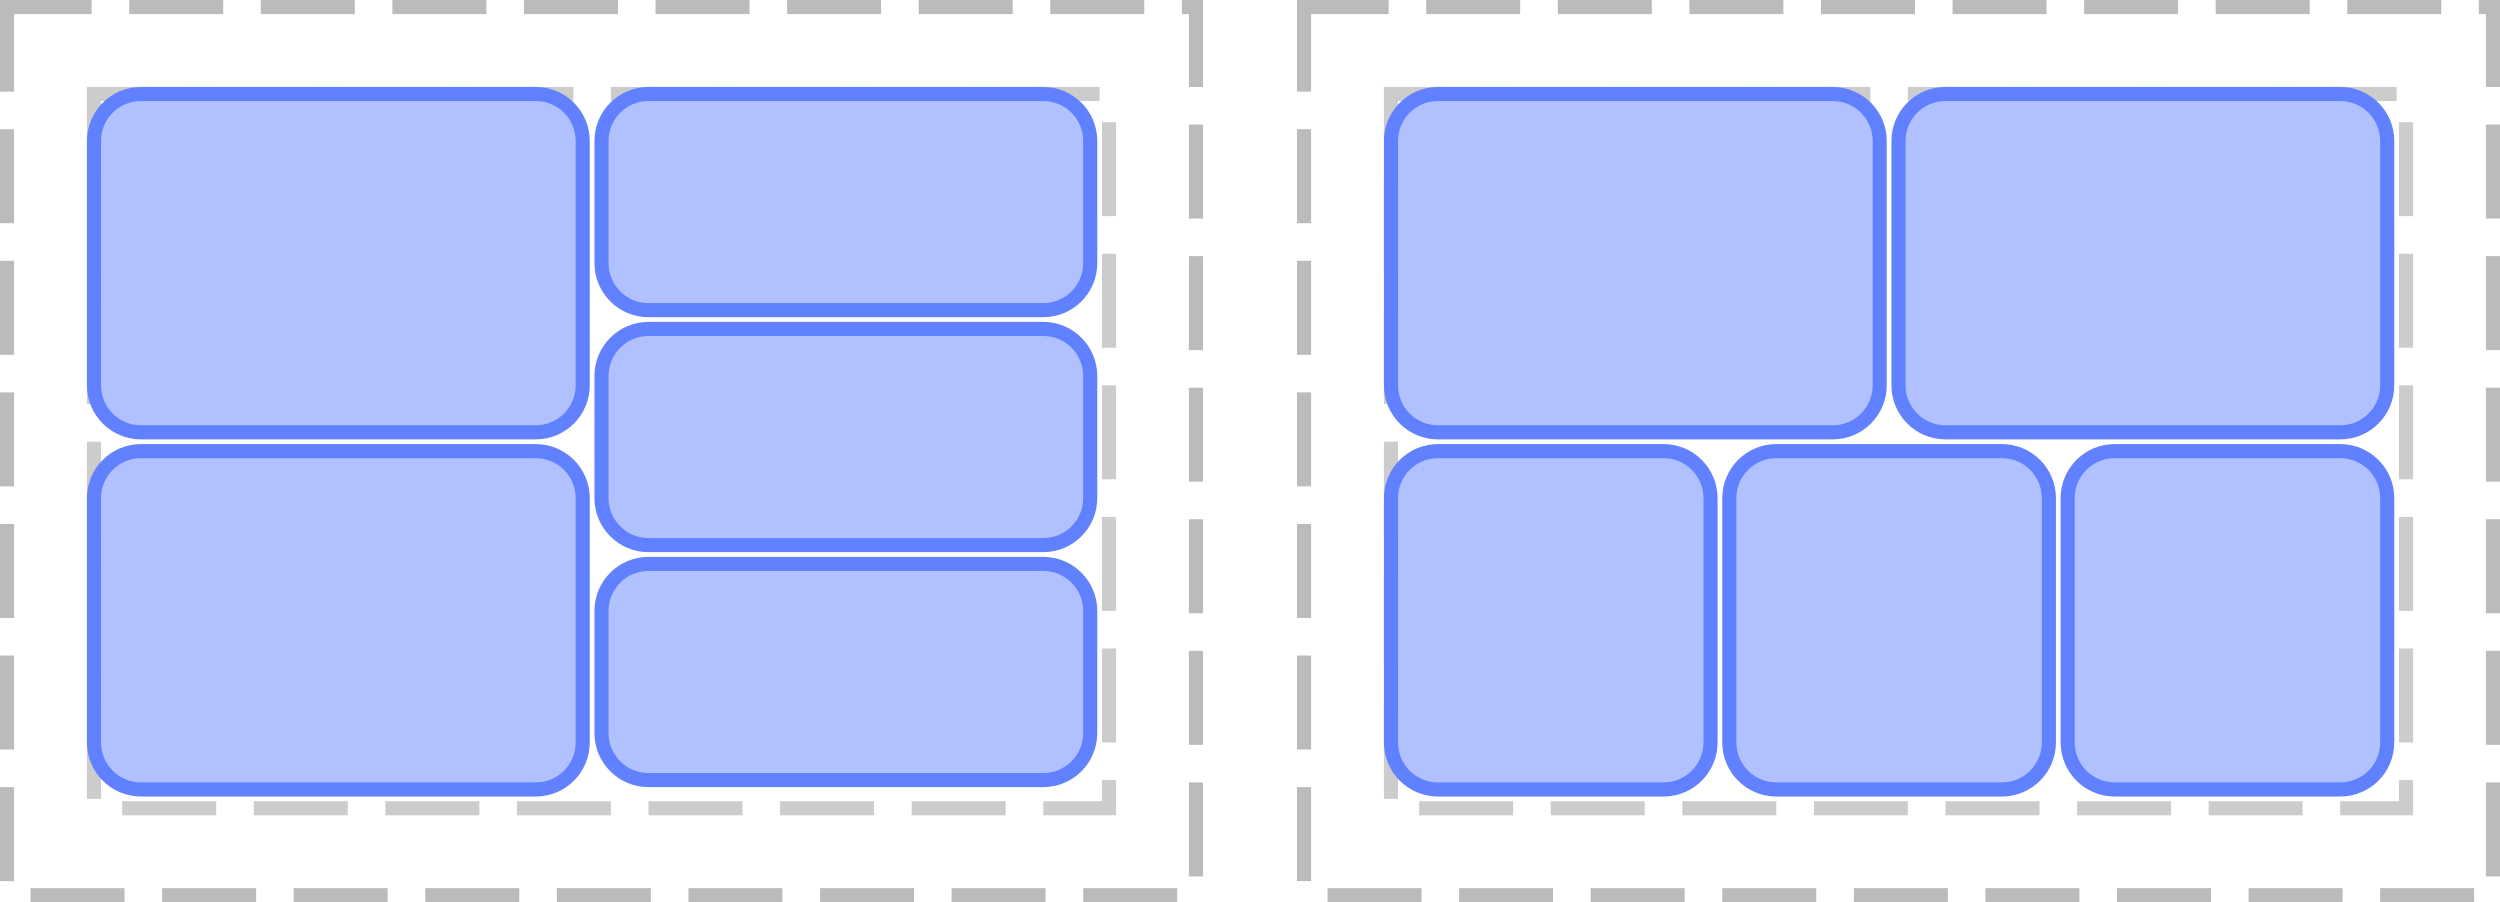 <?xml version="1.0" encoding="UTF-8"?>
<svg xmlns="http://www.w3.org/2000/svg" xmlns:xlink="http://www.w3.org/1999/xlink" width="266pt" height="96pt" viewBox="0 0 266 96" version="1.1">
<g id="surface2">
<path style="fill:none;stroke-width:1.5;stroke-linecap:butt;stroke-linejoin:miter;stroke:rgb(0%,0%,0%);stroke-opacity:0.267;stroke-dasharray:10,4;stroke-dashoffset:1;stroke-miterlimit:10;" d="M 0.75 0.75 L 127.25 0.75 L 127.25 95.25 L 0.75 95.25 Z M 0.75 0.75 "/>
<path style="fill:none;stroke-width:1.5;stroke-linecap:butt;stroke-linejoin:miter;stroke:rgb(0%,0%,0%);stroke-opacity:0.2;stroke-dasharray:10,4;stroke-dashoffset:1;stroke-miterlimit:10;" d="M 10 10 L 118 10 L 118 86 L 10 86 Z M 10 10 "/>
<path style="fill:none;stroke-width:1.5;stroke-linecap:butt;stroke-linejoin:miter;stroke:rgb(0%,0%,0%);stroke-opacity:0.267;stroke-dasharray:10,4;stroke-dashoffset:1;stroke-miterlimit:10;" d="M 138.75 0.75 L 265.25 0.75 L 265.25 95.25 L 138.75 95.25 Z M 138.75 0.75 "/>
<path style="fill:none;stroke-width:1.5;stroke-linecap:butt;stroke-linejoin:miter;stroke:rgb(0%,0%,0%);stroke-opacity:0.2;stroke-dasharray:10,4;stroke-dashoffset:1;stroke-miterlimit:10;" d="M 148 10 L 256 10 L 256 86 L 148 86 Z M 148 10 "/>
<path style="fill:none;stroke-width:1.5;stroke-linecap:butt;stroke-linejoin:miter;stroke:rgb(38.039%,50.588%,100%);stroke-opacity:1;stroke-miterlimit:10;" d="M 0 5 C 0 2.238 2.238 0 5 0 L 47 0 C 49.762 0 52 2.238 52 5 L 52 31 C 52 33.762 49.762 36 47 36 L 5 36 C 2.238 36 0 33.762 0 31 Z M 0 5 " transform="matrix(1,0,0,1,10,10)"/>
<path style=" stroke:none;fill-rule:nonzero;fill:rgb(38.039%,50.588%,100%);fill-opacity:0.49;" d="M 10 15 C 10 12.238 12.238 10 15 10 L 57 10 C 59.762 10 62 12.238 62 15 L 62 41 C 62 43.762 59.762 46 57 46 L 15 46 C 12.238 46 10 43.762 10 41 Z M 10 15 "/>
<path style="fill:none;stroke-width:1.5;stroke-linecap:butt;stroke-linejoin:miter;stroke:rgb(38.039%,50.588%,100%);stroke-opacity:1;stroke-miterlimit:10;" d="M 0 5 C 0 2.238 2.238 0 5 0 L 47 0 C 49.762 0 52 2.238 52 5 L 52 31 C 52 33.762 49.762 36 47 36 L 5 36 C 2.238 36 0 33.762 0 31 Z M 0 5 " transform="matrix(1,0,0,1,10,48)"/>
<path style=" stroke:none;fill-rule:nonzero;fill:rgb(38.039%,50.588%,100%);fill-opacity:0.49;" d="M 10 53 C 10 50.238 12.238 48 15 48 L 57 48 C 59.762 48 62 50.238 62 53 L 62 79 C 62 81.762 59.762 84 57 84 L 15 84 C 12.238 84 10 81.762 10 79 Z M 10 53 "/>
<path style="fill:none;stroke-width:1.5;stroke-linecap:butt;stroke-linejoin:miter;stroke:rgb(38.039%,50.588%,100%);stroke-opacity:1;stroke-miterlimit:10;" d="M 0 5 C 0 2.238 2.238 0 5 0 L 47 0 C 49.762 0 52 2.238 52 5 L 52 18 C 52 20.762 49.762 23 47 23 L 5 23 C 2.238 23 0 20.762 0 18 Z M 0 5 " transform="matrix(1,0,0,1,64,10)"/>
<path style=" stroke:none;fill-rule:nonzero;fill:rgb(38.039%,50.588%,100%);fill-opacity:0.49;" d="M 64 15 C 64 12.238 66.238 10 69 10 L 111 10 C 113.762 10 116 12.238 116 15 L 116 28 C 116 30.762 113.762 33 111 33 L 69 33 C 66.238 33 64 30.762 64 28 Z M 64 15 "/>
<path style="fill:none;stroke-width:1.5;stroke-linecap:butt;stroke-linejoin:miter;stroke:rgb(38.039%,50.588%,100%);stroke-opacity:1;stroke-miterlimit:10;" d="M 0 5 C 0 2.238 2.238 0 5 0 L 47 0 C 49.762 0 52 2.238 52 5 L 52 18 C 52 20.762 49.762 23 47 23 L 5 23 C 2.238 23 0 20.762 0 18 Z M 0 5 " transform="matrix(1,0,0,1,64,35)"/>
<path style=" stroke:none;fill-rule:nonzero;fill:rgb(38.039%,50.588%,100%);fill-opacity:0.49;" d="M 64 40 C 64 37.238 66.238 35 69 35 L 111 35 C 113.762 35 116 37.238 116 40 L 116 53 C 116 55.762 113.762 58 111 58 L 69 58 C 66.238 58 64 55.762 64 53 Z M 64 40 "/>
<path style="fill:none;stroke-width:1.5;stroke-linecap:butt;stroke-linejoin:miter;stroke:rgb(38.039%,50.588%,100%);stroke-opacity:1;stroke-miterlimit:10;" d="M 0 5 C 0 2.238 2.238 0 5 0 L 47 0 C 49.762 0 52 2.238 52 5 L 52 18 C 52 20.762 49.762 23 47 23 L 5 23 C 2.238 23 0 20.762 0 18 Z M 0 5 " transform="matrix(1,0,0,1,64,60)"/>
<path style=" stroke:none;fill-rule:nonzero;fill:rgb(38.039%,50.588%,100%);fill-opacity:0.49;" d="M 64 65 C 64 62.238 66.238 60 69 60 L 111 60 C 113.762 60 116 62.238 116 65 L 116 78 C 116 80.762 113.762 83 111 83 L 69 83 C 66.238 83 64 80.762 64 78 Z M 64 65 "/>
<path style="fill:none;stroke-width:1.5;stroke-linecap:butt;stroke-linejoin:miter;stroke:rgb(38.039%,50.588%,100%);stroke-opacity:1;stroke-miterlimit:10;" d="M 0 5 C 0 2.238 2.238 0 5 0 L 47 0 C 49.762 0 52 2.238 52 5 L 52 31 C 52 33.762 49.762 36 47 36 L 5 36 C 2.238 36 0 33.762 0 31 Z M 0 5 " transform="matrix(1,0,0,1,148,10)"/>
<path style=" stroke:none;fill-rule:nonzero;fill:rgb(38.039%,50.588%,100%);fill-opacity:0.49;" d="M 148 15 C 148 12.238 150.238 10 153 10 L 195 10 C 197.762 10 200 12.238 200 15 L 200 41 C 200 43.762 197.762 46 195 46 L 153 46 C 150.238 46 148 43.762 148 41 Z M 148 15 "/>
<path style="fill:none;stroke-width:1.5;stroke-linecap:butt;stroke-linejoin:miter;stroke:rgb(38.039%,50.588%,100%);stroke-opacity:1;stroke-miterlimit:10;" d="M 0 5 C 0 2.238 2.238 0 5 0 L 47 0 C 49.762 0 52 2.238 52 5 L 52 31 C 52 33.762 49.762 36 47 36 L 5 36 C 2.238 36 0 33.762 0 31 Z M 0 5 " transform="matrix(1,0,0,1,202,10)"/>
<path style=" stroke:none;fill-rule:nonzero;fill:rgb(38.039%,50.588%,100%);fill-opacity:0.49;" d="M 202 15 C 202 12.238 204.238 10 207 10 L 249 10 C 251.762 10 254 12.238 254 15 L 254 41 C 254 43.762 251.762 46 249 46 L 207 46 C 204.238 46 202 43.762 202 41 Z M 202 15 "/>
<path style="fill:none;stroke-width:1.5;stroke-linecap:butt;stroke-linejoin:miter;stroke:rgb(38.039%,50.588%,100%);stroke-opacity:1;stroke-miterlimit:10;" d="M 0 5 C 0 2.238 2.238 0 5 0 L 29 0 C 31.762 0 34 2.238 34 5 L 34 31 C 34 33.762 31.762 36 29 36 L 5 36 C 2.238 36 0 33.762 0 31 Z M 0 5 " transform="matrix(1,0,0,1,148,48)"/>
<path style=" stroke:none;fill-rule:nonzero;fill:rgb(38.039%,50.588%,100%);fill-opacity:0.49;" d="M 148 53 C 148 50.238 150.238 48 153 48 L 177 48 C 179.762 48 182 50.238 182 53 L 182 79 C 182 81.762 179.762 84 177 84 L 153 84 C 150.238 84 148 81.762 148 79 Z M 148 53 "/>
<path style="fill:none;stroke-width:1.5;stroke-linecap:butt;stroke-linejoin:miter;stroke:rgb(38.039%,50.588%,100%);stroke-opacity:1;stroke-miterlimit:10;" d="M 0 5 C 0 2.238 2.238 0 5 0 L 29 0 C 31.762 0 34 2.238 34 5 L 34 31 C 34 33.762 31.762 36 29 36 L 5 36 C 2.238 36 0 33.762 0 31 Z M 0 5 " transform="matrix(1,0,0,1,184,48)"/>
<path style=" stroke:none;fill-rule:nonzero;fill:rgb(38.039%,50.588%,100%);fill-opacity:0.49;" d="M 184 53 C 184 50.238 186.238 48 189 48 L 213 48 C 215.762 48 218 50.238 218 53 L 218 79 C 218 81.762 215.762 84 213 84 L 189 84 C 186.238 84 184 81.762 184 79 Z M 184 53 "/>
<path style="fill:none;stroke-width:1.5;stroke-linecap:butt;stroke-linejoin:miter;stroke:rgb(38.039%,50.588%,100%);stroke-opacity:1;stroke-miterlimit:10;" d="M 0 5 C 0 2.238 2.238 0 5 0 L 29 0 C 31.762 0 34 2.238 34 5 L 34 31 C 34 33.762 31.762 36 29 36 L 5 36 C 2.238 36 0 33.762 0 31 Z M 0 5 " transform="matrix(1,0,0,1,220,48)"/>
<path style=" stroke:none;fill-rule:nonzero;fill:rgb(38.039%,50.588%,100%);fill-opacity:0.49;" d="M 220 53 C 220 50.238 222.238 48 225 48 L 249 48 C 251.762 48 254 50.238 254 53 L 254 79 C 254 81.762 251.762 84 249 84 L 225 84 C 222.238 84 220 81.762 220 79 Z M 220 53 "/>
</g>
</svg>
